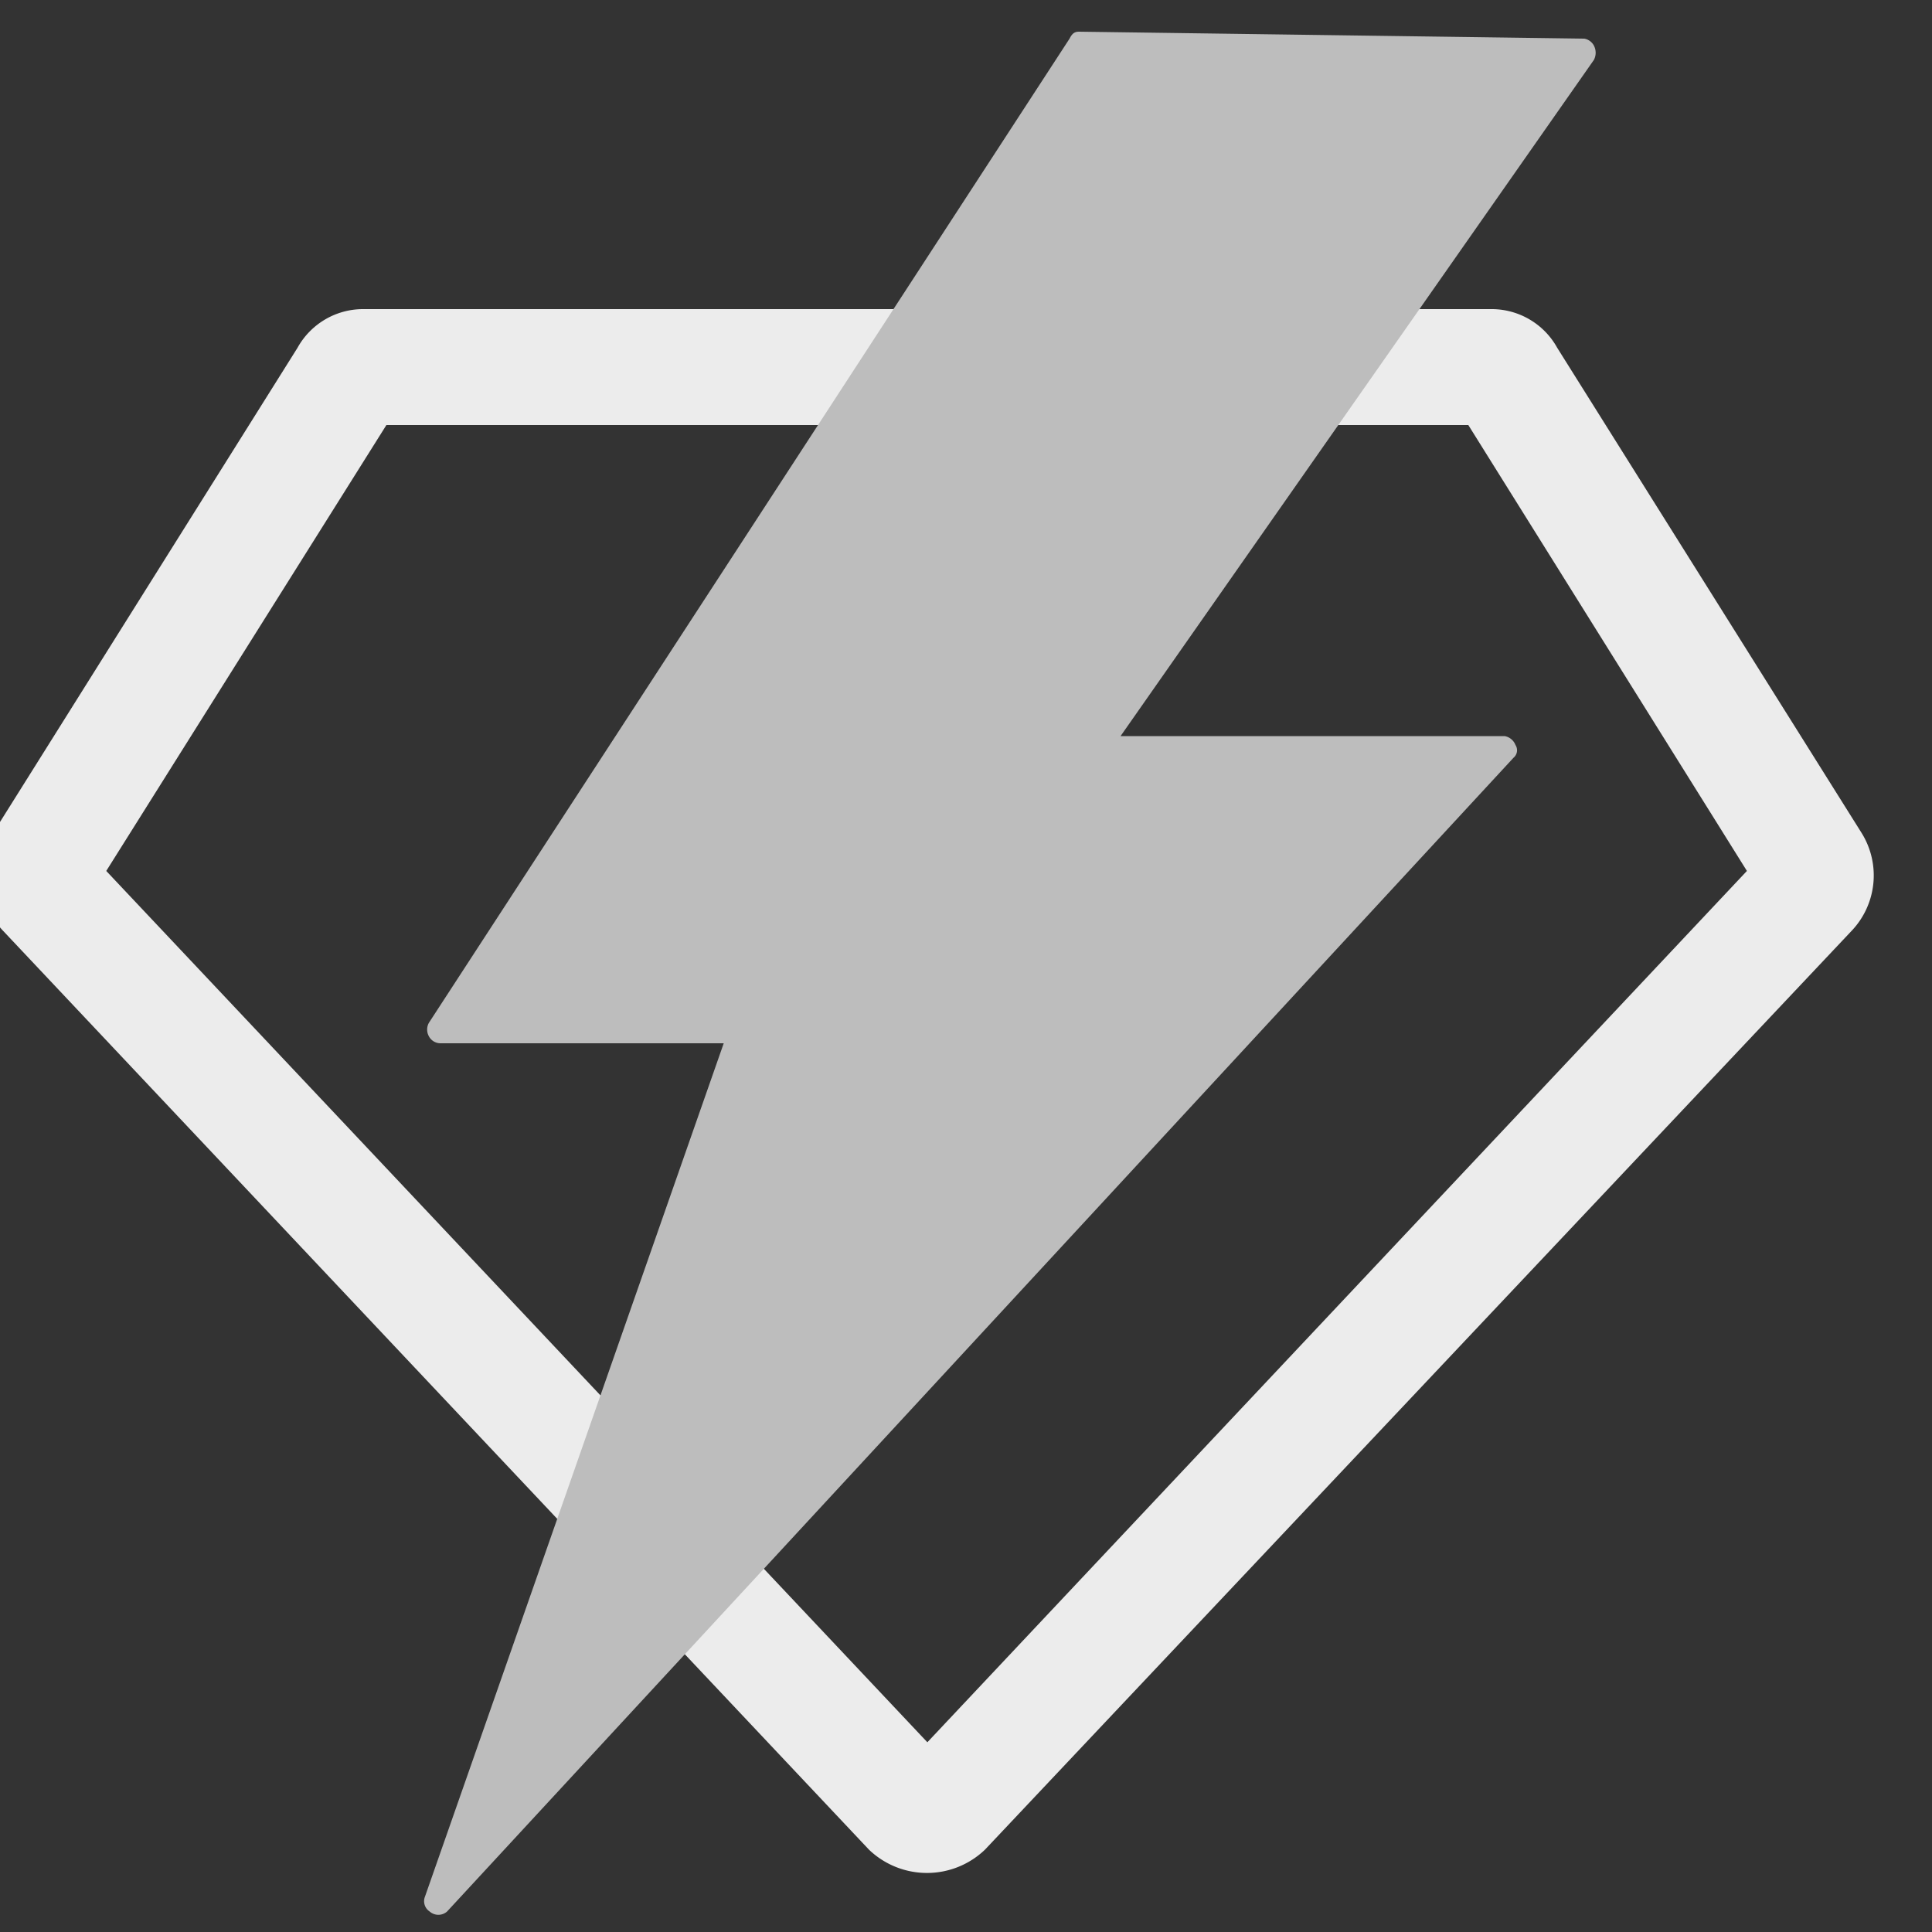 <svg id="Layer_1" data-name="Layer 1" xmlns="http://www.w3.org/2000/svg" viewBox="0 0 50 50"><rect x="0" y="0" width="50" height="50" fill="#333333" stroke="none"/><defs><style>.cls-1{fill:#ececec;}.cls-2{fill:#bdbdbd;}</style></defs><title>superAdmin</title><g id="Group_3013" data-name="Group 3013"><path id="Path_890" data-name="Path 890" class="cls-1" d="M38,11l7.21,11.54L24,45.09,2.75,22.54,10,11H38m.62-3H9.38A1.94,1.94,0,0,0,7.7,9L-.18,21.56A2.08,2.08,0,0,0,.09,24.1l22.4,23.77a2.17,2.17,0,0,0,3,0L47.91,24.1a2.08,2.08,0,0,0,.27-2.54L40.3,9a1.94,1.94,0,0,0-1.68-1Z"/></g><path id="Path_891" data-name="Path 891" class="cls-2" d="M27.92.82c-.12,0-.18.06-.24.18L11.1,26.47a.36.36,0,0,0,0,.35.34.34,0,0,0,.3.18h7.33L11,49.08a.32.32,0,0,0,.12.39.34.34,0,0,0,.45,0l27.6-29.86a.25.25,0,0,0,.05-.33.37.37,0,0,0-.28-.23H29L41.25,1.55a.4.4,0,0,0,0-.37A.35.35,0,0,0,41,1Z"/></svg>